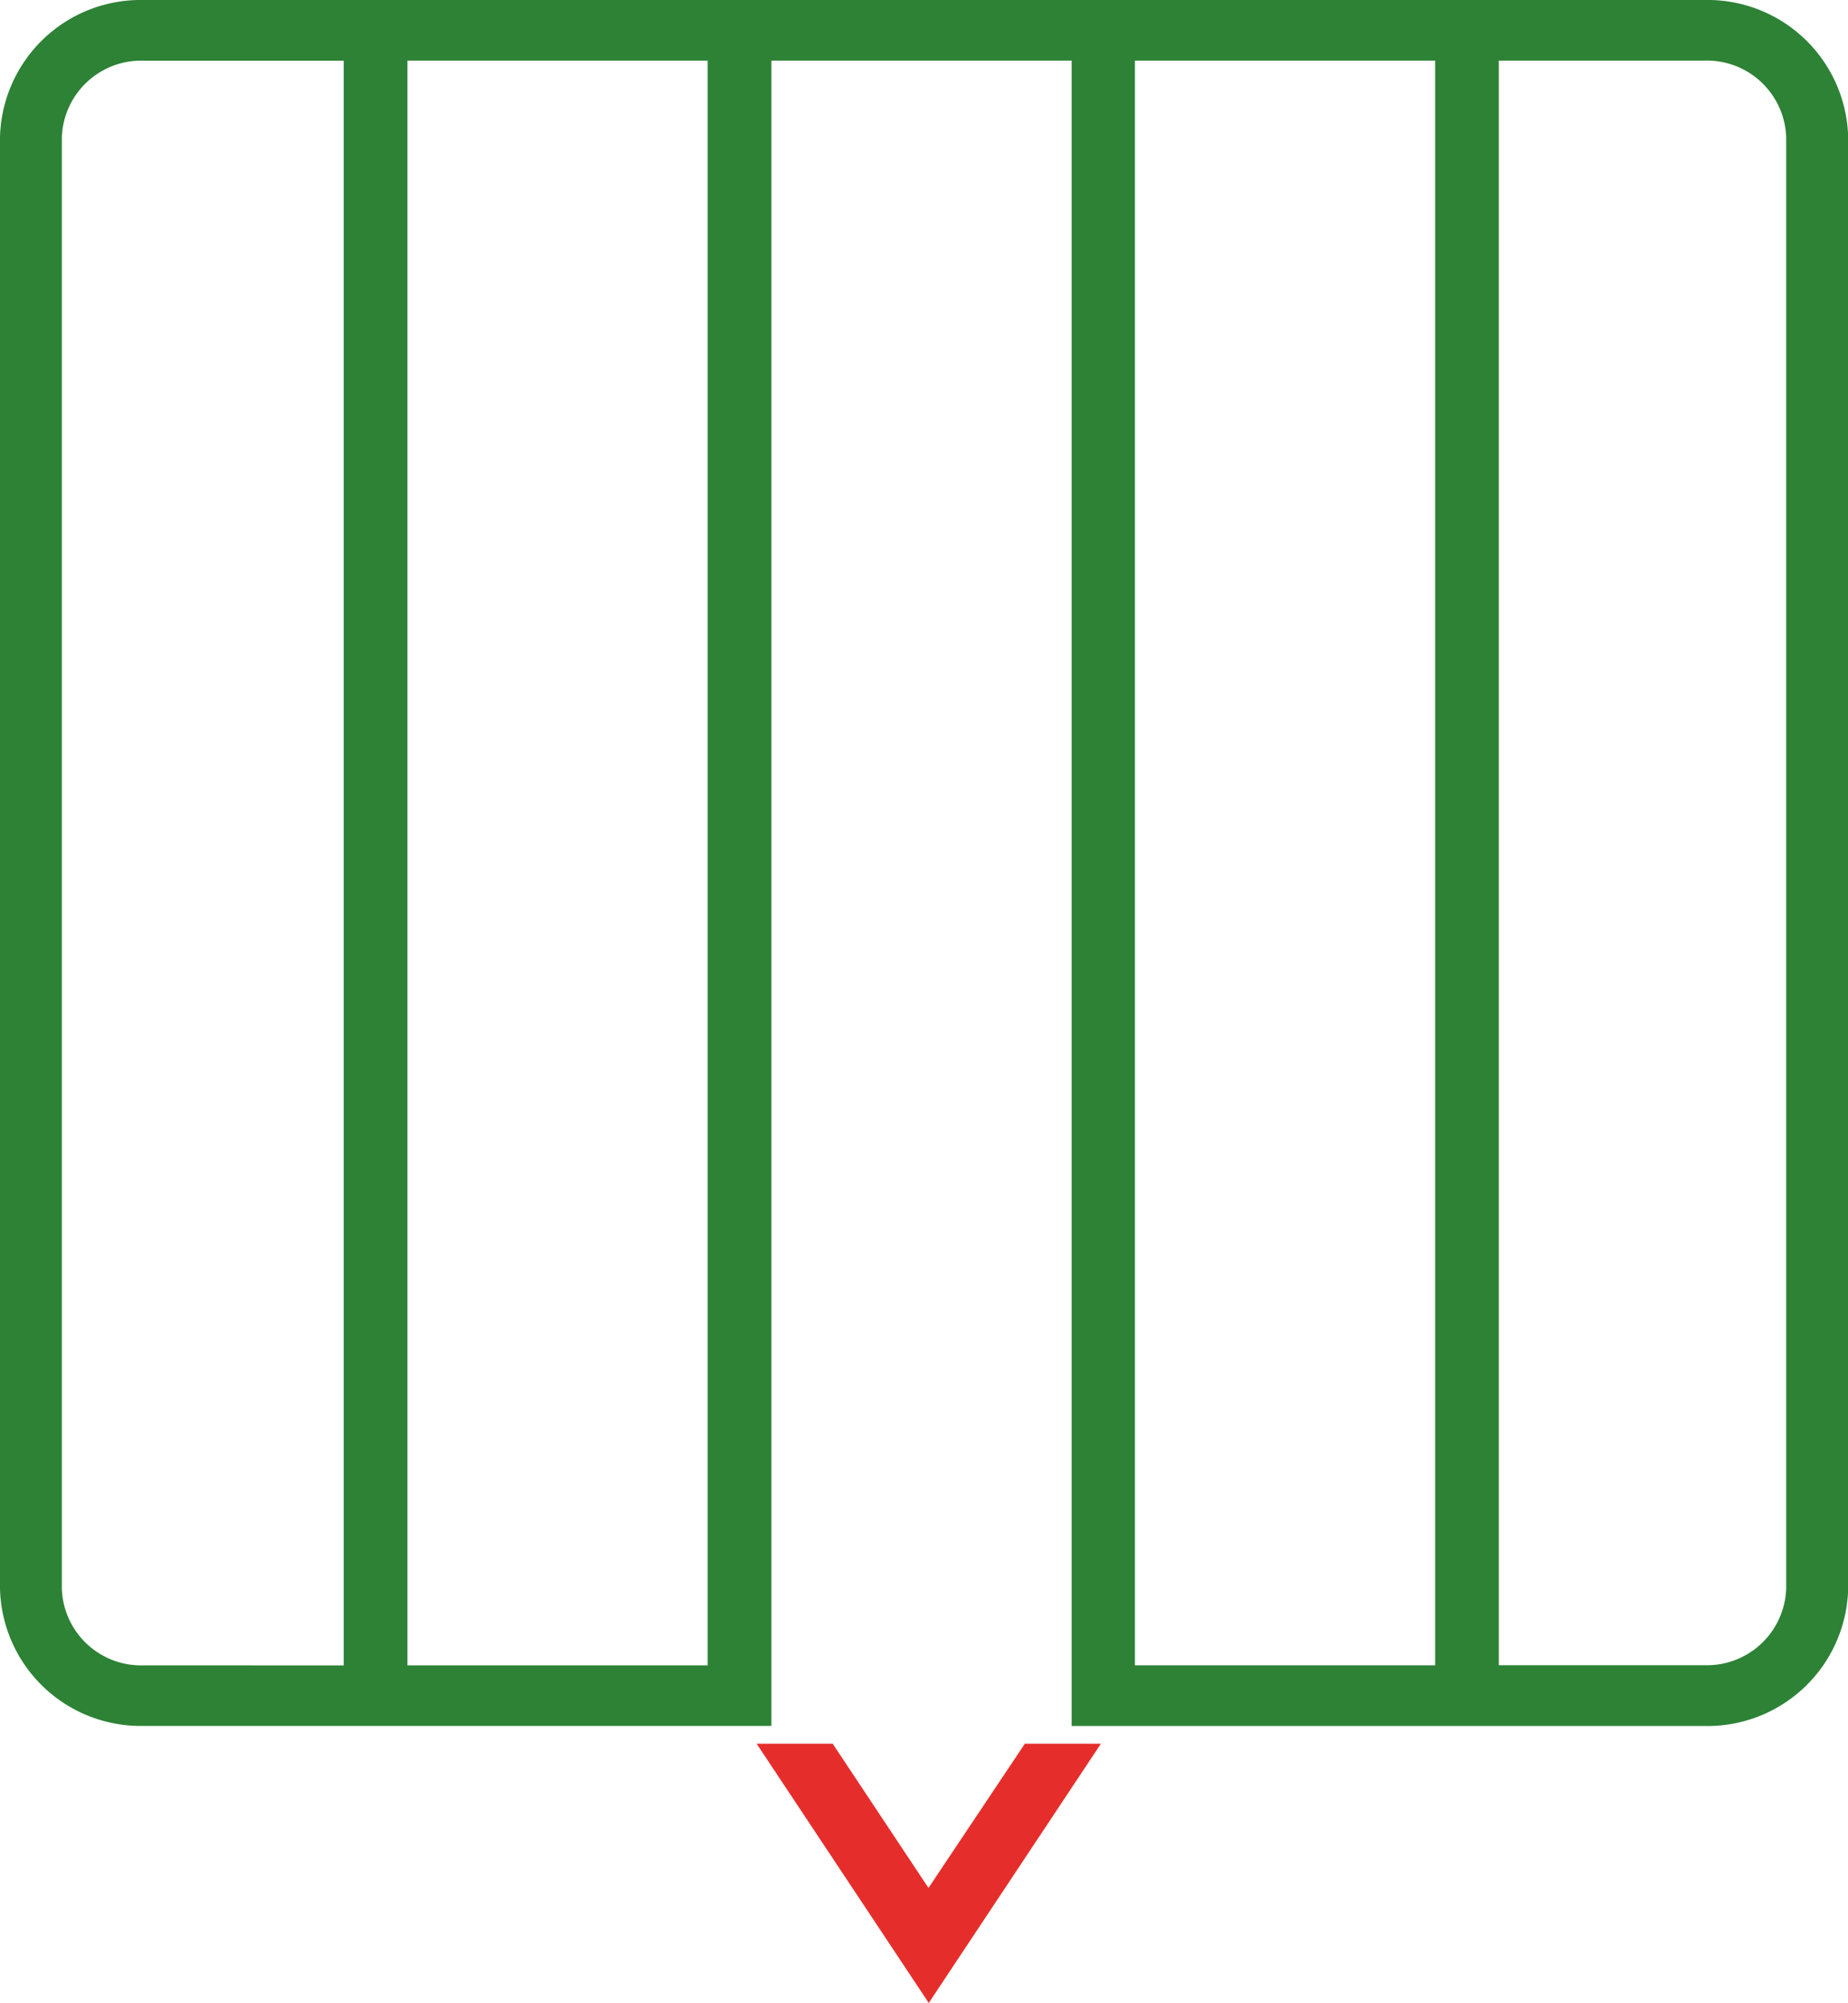 <svg id="Group_19" data-name="Group 19" xmlns="http://www.w3.org/2000/svg" width="46.164" height="50" viewBox="0 0 46.164 50">
  <path id="Path_18202" data-name="Path 18202" d="M584.937,747.924l-2.393-3.6h-1.9l4.3,6.472,4.3-6.472h-1.9Z" transform="translate(-561.743 -700.792)" fill="#e52e2b"/>
  <path id="Path_18203" data-name="Path 18203" d="M421.008,268.94H382.017a3.514,3.514,0,0,0-3.587,3.427V308.6a3.514,3.514,0,0,0,3.587,3.427H397.7v-1.513h0V270.453h7.5v40.063h0v1.513h15.811a3.514,3.514,0,0,0,3.587-3.427V272.367A3.514,3.514,0,0,0,421.008,268.94Zm-38.991,41.576a1.982,1.982,0,0,1-2.042-1.912V272.367a1.982,1.982,0,0,1,2.042-1.912h5v40.062Zm38.991-40.063a1.982,1.982,0,0,1,2.042,1.912V308.6a1.982,1.982,0,0,1-2.042,1.912h-5.137V270.453Zm-24.9,40.063h-7.5V270.453h7.5Zm10.673-40.063h7.5v40.062h-7.5Z" transform="translate(-378.43 -268.94)" fill="#2d8235"/>
</svg>
